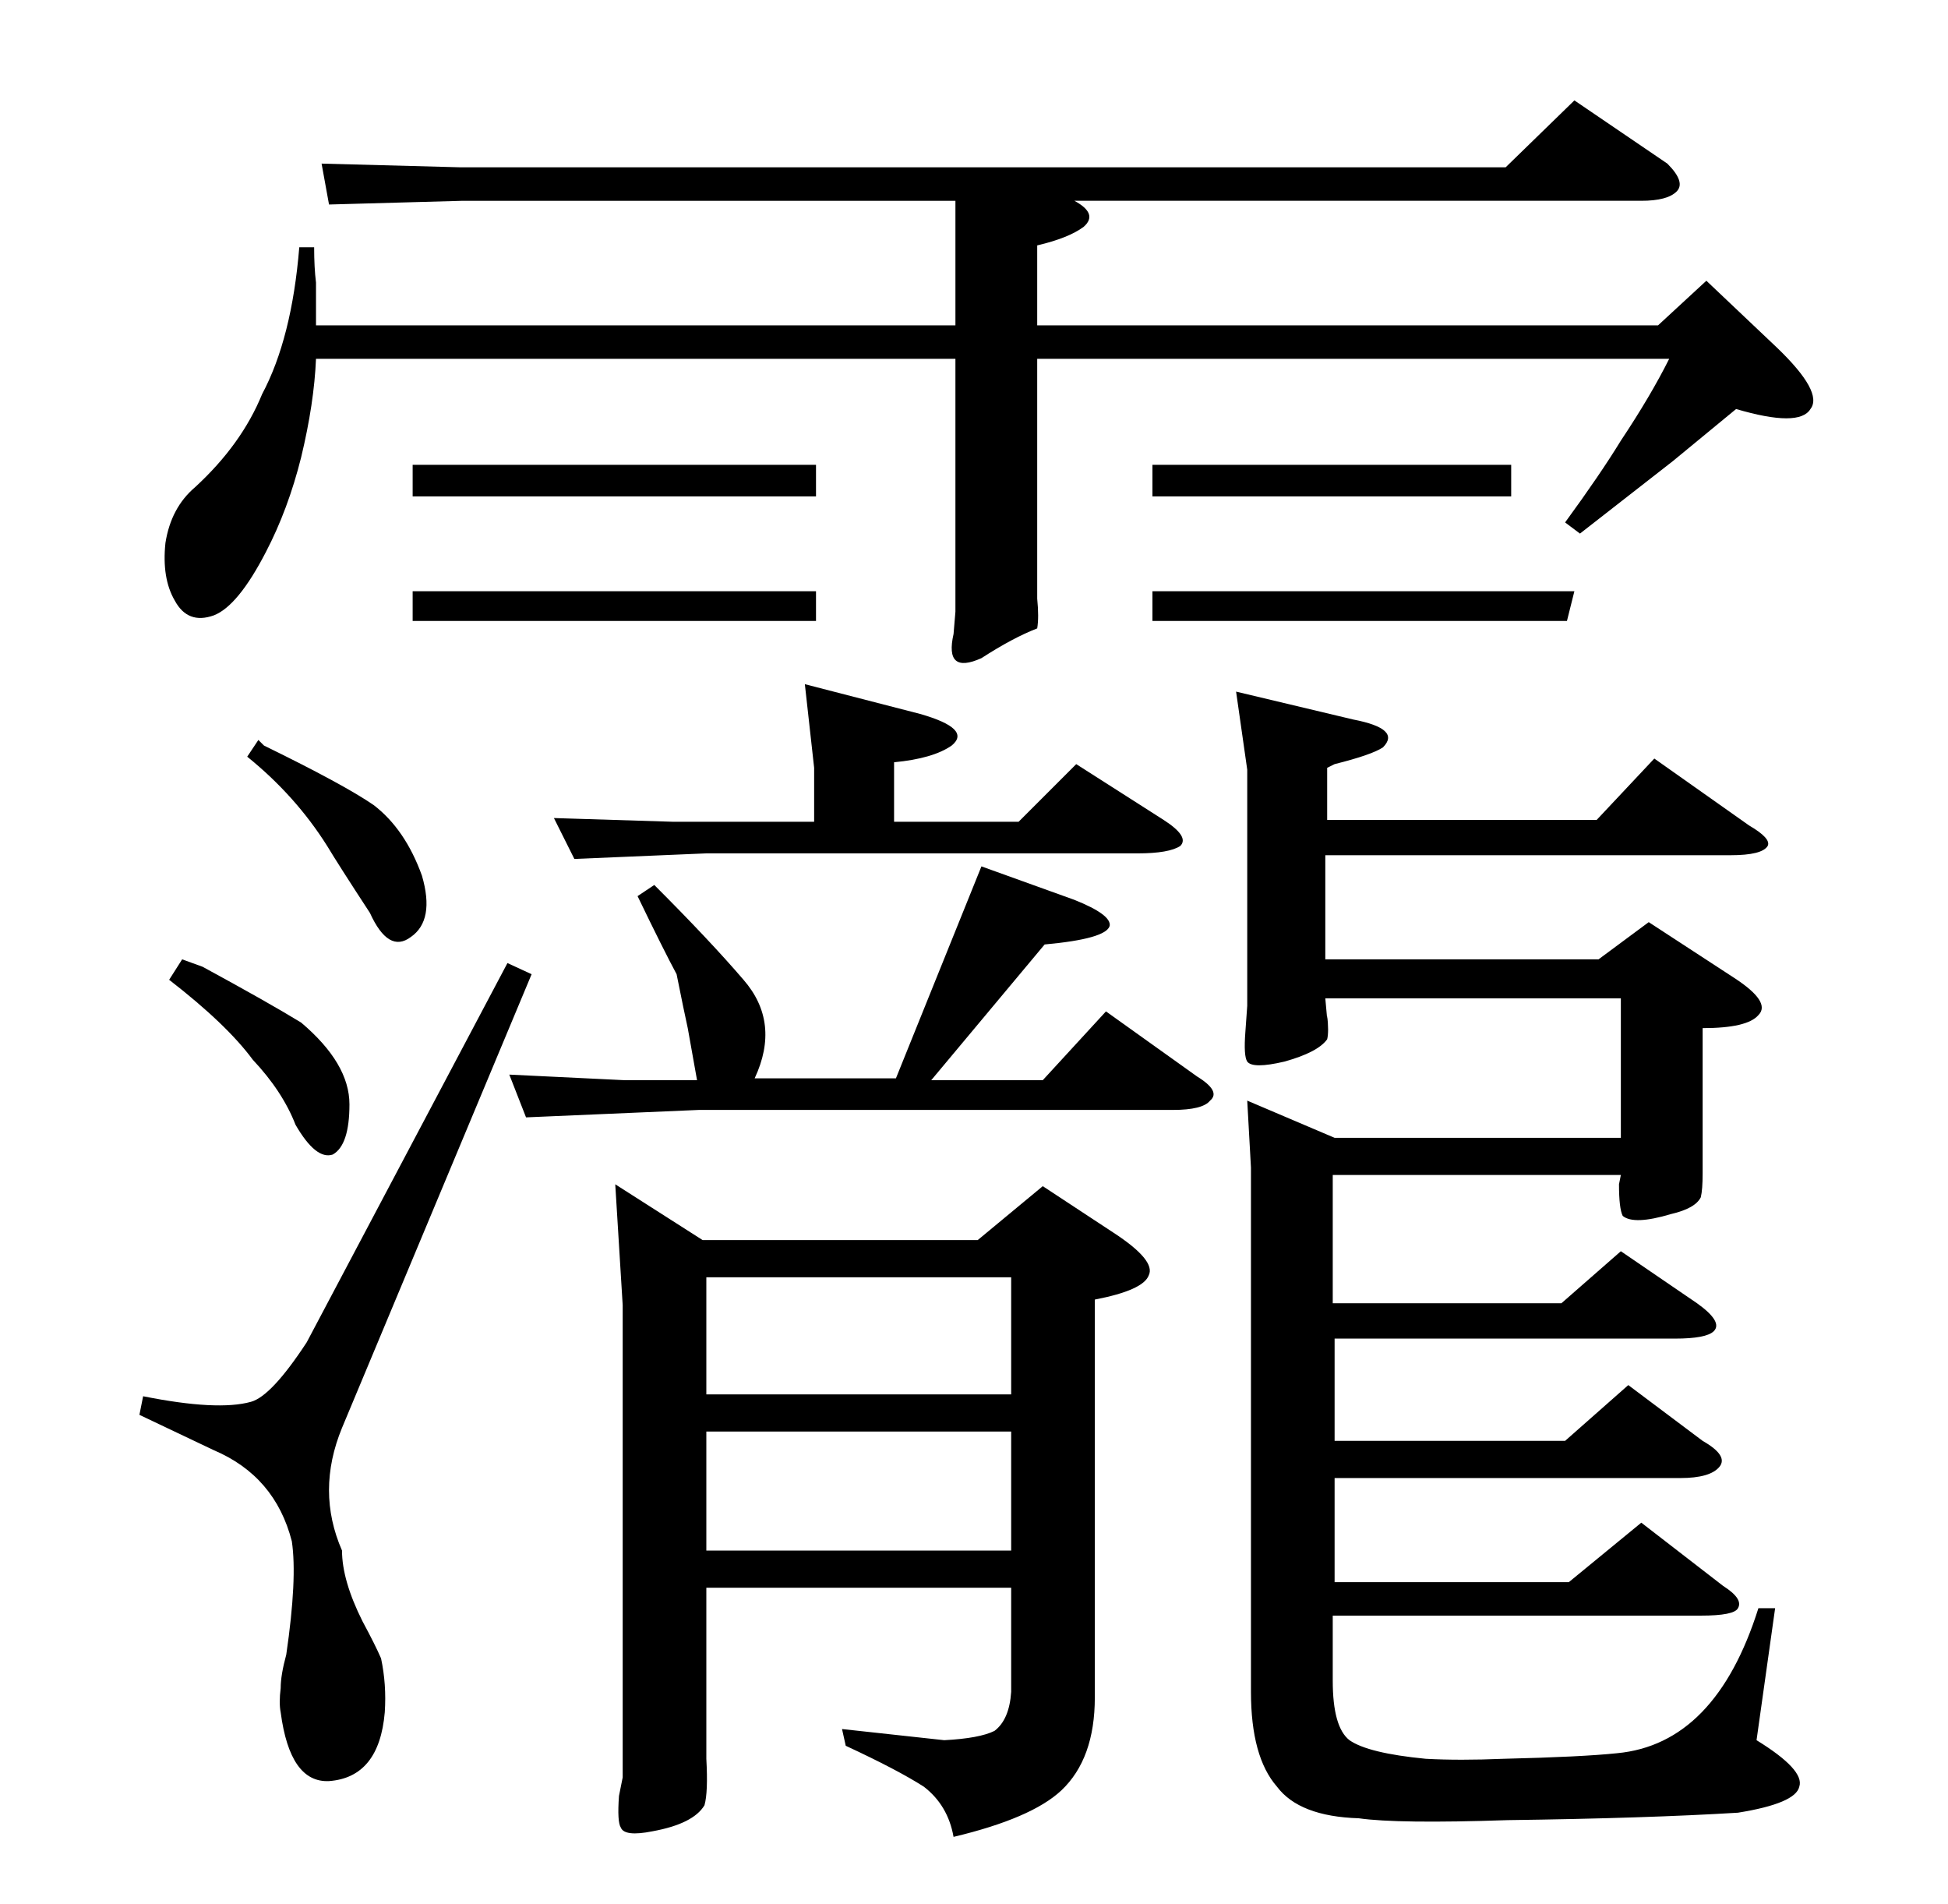 <?xml version="1.0" standalone="no"?>
<!DOCTYPE svg PUBLIC "-//W3C//DTD SVG 1.1//EN" "http://www.w3.org/Graphics/SVG/1.1/DTD/svg11.dtd" >
<svg xmlns="http://www.w3.org/2000/svg" xmlns:xlink="http://www.w3.org/1999/xlink" version="1.1" viewBox="0 -205 1048 1024">
  <g transform="matrix(1 0 0 -1 0 819)">
   <path fill="currentColor"
d="M433 656l62 -16q28 -8 17 -17q-10 -7 -31 -9v-32h67l31 31l47 -30q14 -9 9 -14q-6 -4 -23 -4h-232l-71 -3l-11 22l64 -2h76v29zM352 548q30 -30 48 -51q20 -23 6 -53h76l46 114l50 -18q20 -8 19 -14q-2 -7 -35 -10l-61 -73h60l34 37l49 -35q13 -8 7 -13q-4 -5 -20 -5
h-255l-93 -4l-9 23l62 -3h39l-5 28q-2 9 -6 29q-7 13 -21 42zM331 387l47 -30h148l35 29l38 -25q23 -15 19 -23q-3 -8 -29 -13v-214q0 -33 -18 -50q-16 -15 -58 -25q-3 17 -16 27q-14 9 -42 22l-2 9l55 -6q19 1 27 5q8 6 9 21v56h-164v-80v-12q1 -18 -1 -25q-6 -10 -28 -14
q-15 -3 -17 2q-2 3 -1 17l2 10v254zM380 337v-63h164v67v-4h-164zM665 652l63 -15q26 -5 16 -15q-6 -4 -26 -9l-4 -2v-28h145l31 33l51 -36q12 -7 10 -11q-3 -5 -20 -5h-218v-56h147l27 20l46 -30q20 -13 13 -20q-6 -7 -30 -7v-67v-11q0 -9 -1 -13q-3 -6 -16 -9
q-20 -6 -26 -1q-2 4 -2 17l1 5h-155v-69h123l32 28l41 -28q14 -10 9 -15q-4 -4 -21 -4h-183v-55h124l34 30l40 -30q14 -8 9 -14t-21 -6h-186v-56h126l39 32l44 -34q11 -7 8 -12q-2 -4 -20 -4h-198v-35q0 -25 9 -32q10 -7 41 -10q18 -1 42 0q42 1 61 3q53 5 76 78h9l-10 -71
q26 -16 23 -25q-2 -9 -33 -14q-49 -3 -124 -4q-59 -2 -80 1q-32 1 -44 17q-14 16 -14 51v282l-2 36l47 -20h154v75h-159l1 -11v2q1 -9 0 -13q-5 -7 -23 -12q-17 -4 -20 0q-2 3 -1 16l1 14v127zM380 254v-64h164v64h-164zM620 757v17h193v-17h-193zM620 690v16h227l-4 -16h4
h-227zM956 837q25 -24 18 -33q-6 -10 -40 0l-34 -28l-50 -39l-8 6q19 26 30 44q16 24 26 44h-340v-117v-12q1 -10 0 -16q-13 -5 -30 -16q-20 -9 -15 13l1 12v136h-344q-1 -24 -8 -53q-7 -28 -19 -51q-15 -29 -28 -34q-14 -5 -21 8q-7 12 -5 31q3 19 16 30q25 23 36 50
q16 30 20 79h8q0 -11 1 -19v-23h344v67h-265l-72 -2l-4 22l75 -2h562l37 36l50 -34q10 -10 5 -15t-19 -5h-305q13 -7 5 -14q-8 -6 -25 -10v-43h334l26 24zM222 757v17h217v-17h-217zM222 690v16h217v-16h-217zM77 273q40 -8 58 -3q11 3 30 32l108 204l13 -6l-102 -244
q-14 -34 0 -66q0 -16 11 -38q7 -13 10 -20q3 -14 2 -29q-3 -35 -30 -37q-21 -1 -26 37q-1 5 0 13q0 7 3 18q6 41 3 61q-9 35 -42 49l-40 19zM142 623q43 -21 59 -32q17 -13 26 -38q7 -24 -6 -33q-12 -9 -22 13q-17 26 -23 36q-17 27 -43 48l6 9zM109 504q35 -19 53 -30
q26 -22 26 -44t-9 -27q-9 -3 -20 16q-7 18 -23 35q-14 19 -45 43l7 11z" />
  </g>

</svg>
